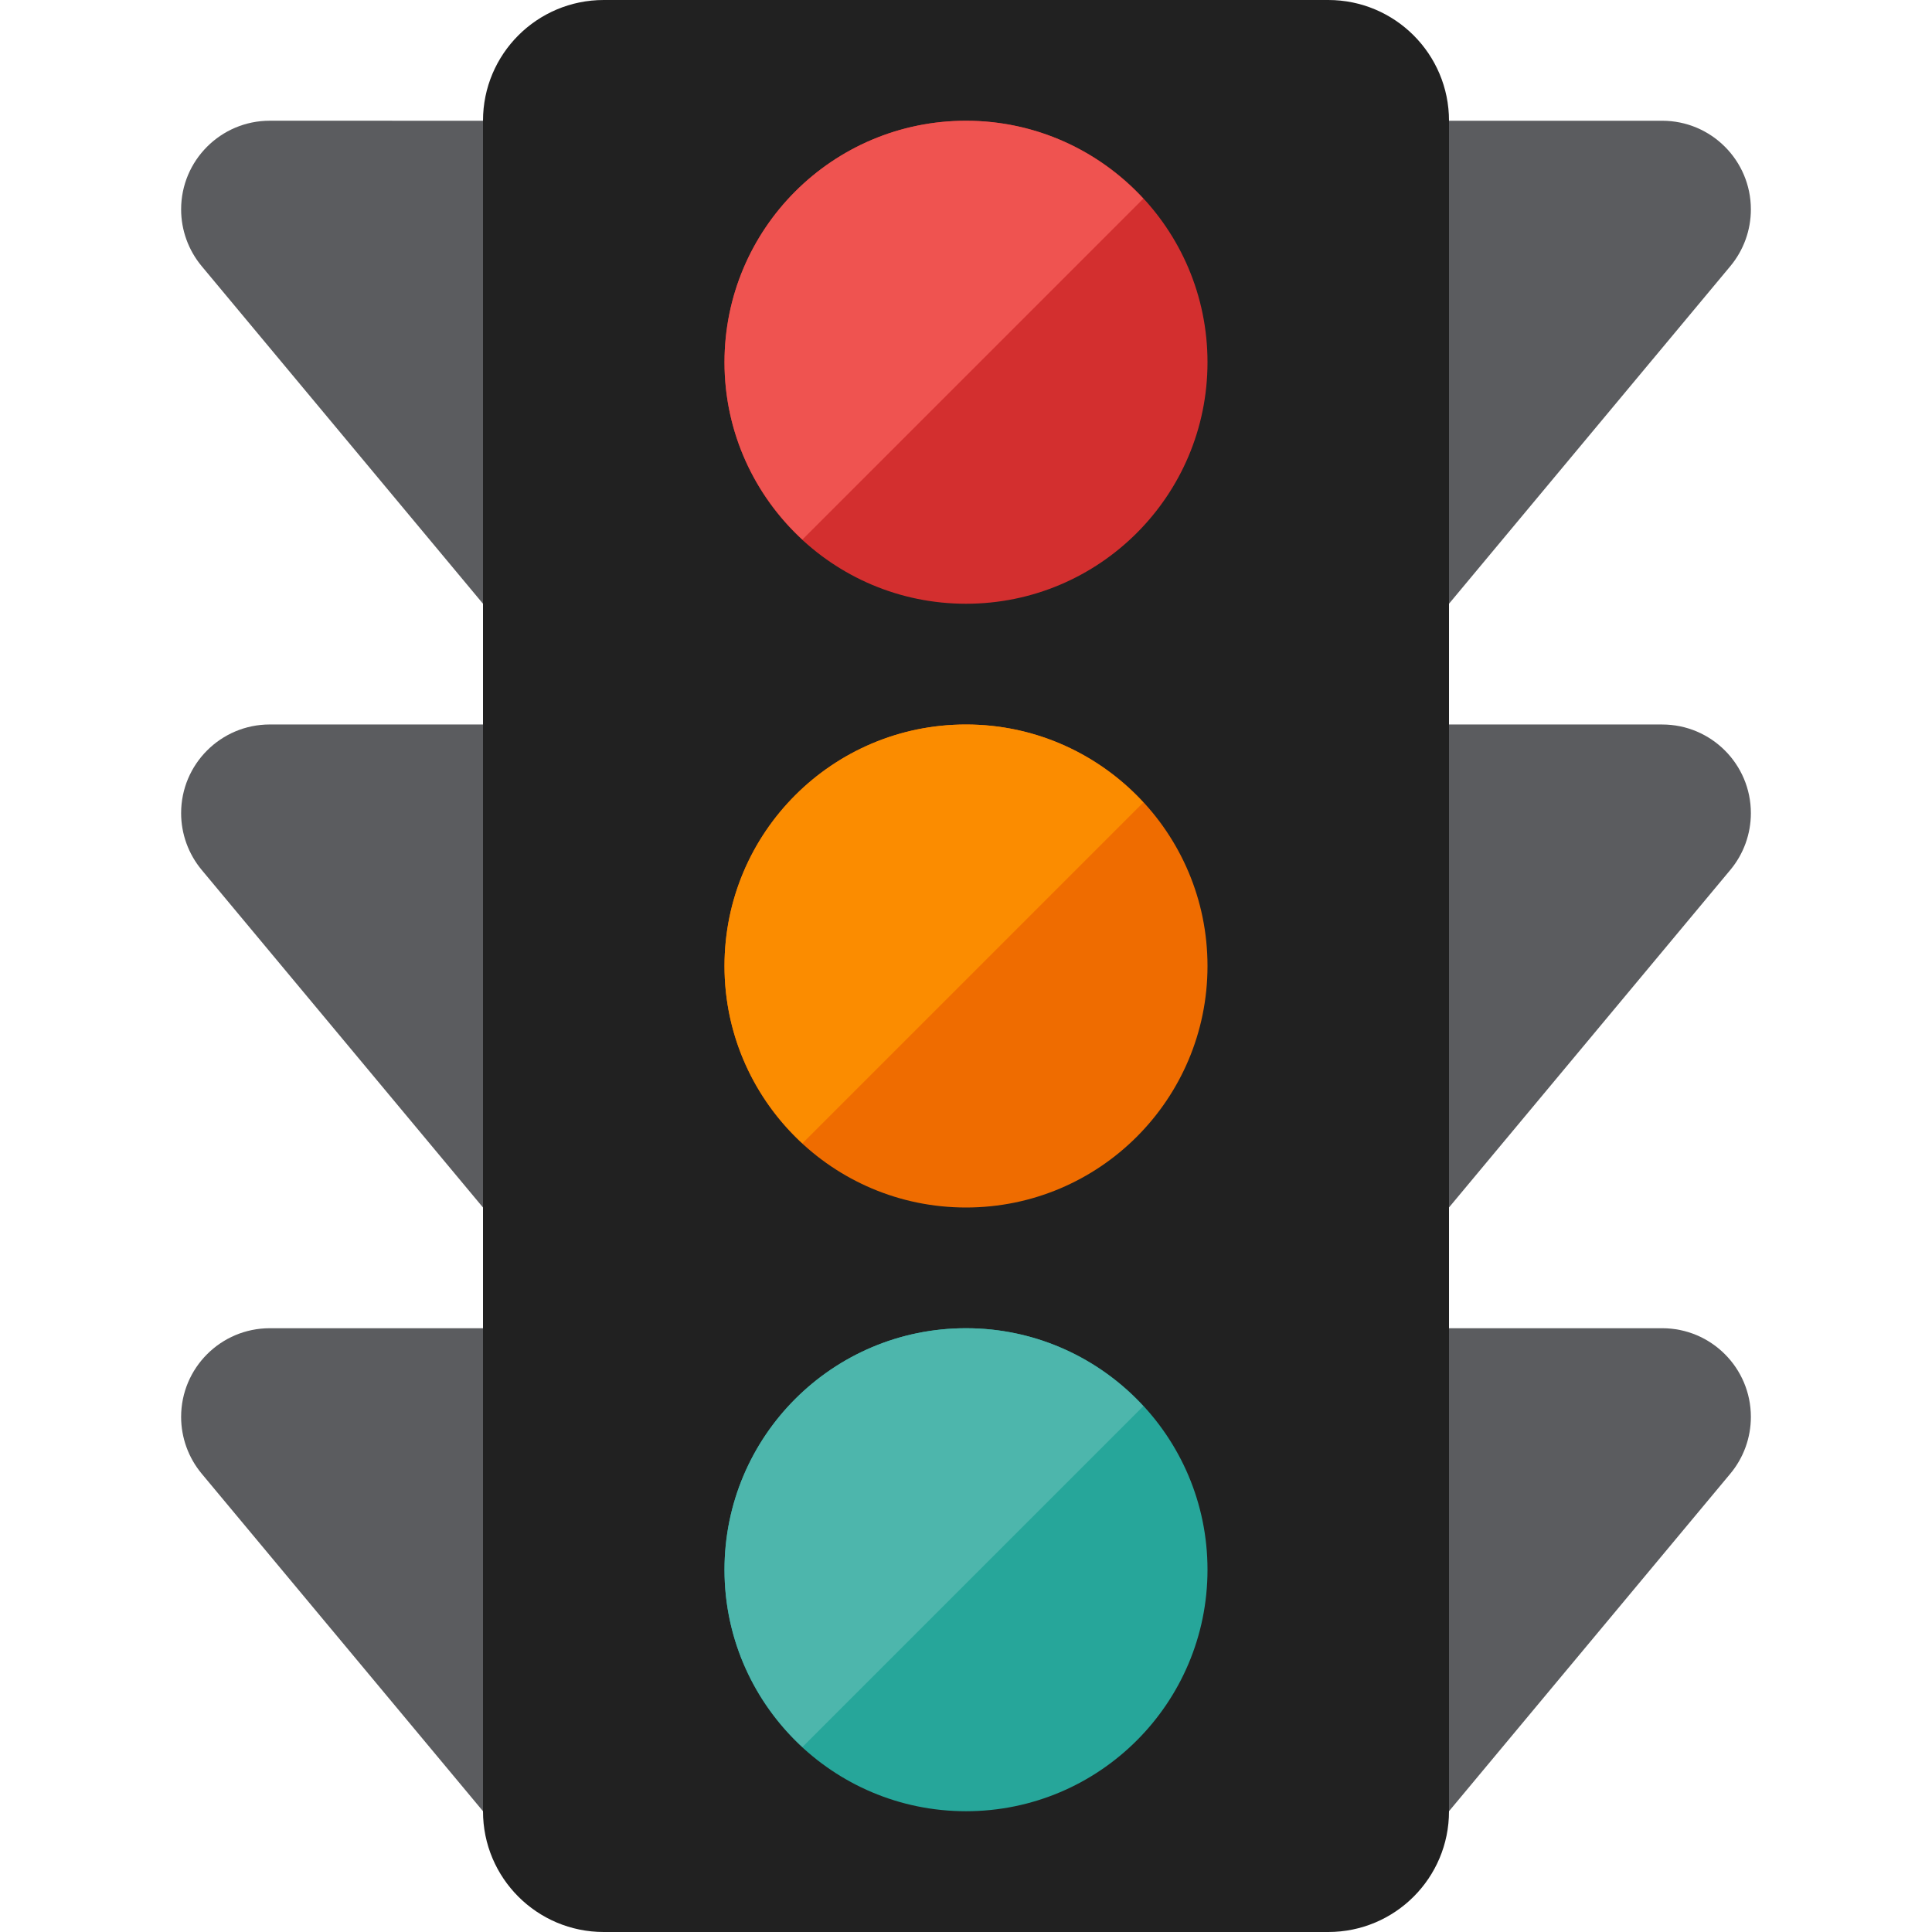 <?xml version="1.0" encoding="iso-8859-1"?>
<!-- Generator: Adobe Illustrator 19.0.0, SVG Export Plug-In . SVG Version: 6.00 Build 0)  -->
<svg version="1.1" id="Layer_1" xmlns="http://www.w3.org/2000/svg" xmlns:xlink="http://www.w3.org/1999/xlink" x="0px" y="0px"
	 viewBox="0 0 481.882 481.882" style="enable-background:new 0 0 481.882 481.882;" xml:space="preserve">
<g>
	<path style="fill:#5B5C5F;" d="M414.592,180.706c12.205,0,22.114,9.901,22.114,22.114c0,5.18-1.815,10.195-5.128,14.163
		l-70.167,84.186V180.698h53.18V180.706z"/>
	<path style="fill:#5B5C5F;" d="M414.592,331.287c12.205,0,22.114,9.901,22.114,22.121c0,5.18-1.815,10.195-5.128,14.163
		l-70.167,84.186V331.287H414.592z"/>
	<path style="fill:#5B5C5F;" d="M120.471,180.706v120.471l-70.167-84.201c-3.305-3.968-5.128-8.983-5.128-14.163
		c0-12.205,9.901-22.114,22.114-22.114L120.471,180.706L120.471,180.706z"/>
	<path style="fill:#5B5C5F;" d="M414.592,30.118c12.205,0,22.114,9.901,22.114,22.114c0,5.18-1.815,10.195-5.128,14.163
		l-70.167,84.194V30.118C361.412,30.118,414.592,30.118,414.592,30.118z"/>
	<path style="fill:#5B5C5F;" d="M120.471,30.118v120.471L50.304,66.387c-3.305-3.968-5.128-8.983-5.128-14.163
		c0-12.205,9.901-22.114,22.114-22.114L120.471,30.118L120.471,30.118z"/>
	<path style="fill:#5B5C5F;" d="M120.471,331.287v120.471l-70.167-84.194c-3.305-3.968-5.128-8.983-5.128-14.163
		c0-12.205,9.901-22.114,22.114-22.114H120.471L120.471,331.287z"/>
</g>
<path style="fill:#212121;" d="M150.588,0c-16.64,0-30.118,13.478-30.118,30.118v30.645v89.826v301.176
	c0,16.648,13.478,30.118,30.118,30.118h180.706c16.64,0,30.118-13.47,30.118-30.118V150.588V60.762V30.118
	C361.412,13.478,347.919,0,331.294,0C331.294,0,150.588,0,150.588,0z"/>
<circle style="fill:#D32F2F;" cx="240.941" cy="90.353" r="60.235"/>
<circle style="fill:#EF6C00;" cx="240.941" cy="240.941" r="60.235"/>
<circle style="fill:#26A69A;" cx="240.941" cy="391.522" r="60.235"/>
<path style="fill:#EF5350;" d="M240.941,30.118c-33.272,0-60.235,26.963-60.235,60.235c0,17.506,7.507,33.22,19.433,44.228
	l85.03-85.03C274.161,37.624,258.447,30.118,240.941,30.118z"/>
<path style="fill:#FB8C00;" d="M240.941,180.706c-33.272,0-60.235,26.963-60.235,60.235c0,17.513,7.507,33.22,19.433,44.235
	l85.03-85.03C274.161,188.213,258.447,180.706,240.941,180.706z"/>
<path style="fill:#4DB6AC;" d="M240.941,331.287c-33.272,0-60.235,26.97-60.235,60.235c0,17.513,7.507,33.22,19.433,44.235
	l85.03-85.03C274.161,338.801,258.447,331.287,240.941,331.287z"/>
<g>
</g>
<g>
</g>
<g>
</g>
<g>
</g>
<g>
</g>
<g>
</g>
<g>
</g>
<g>
</g>
<g>
</g>
<g>
</g>
<g>
</g>
<g>
</g>
<g>
</g>
<g>
</g>
<g>
</g>
</svg>
